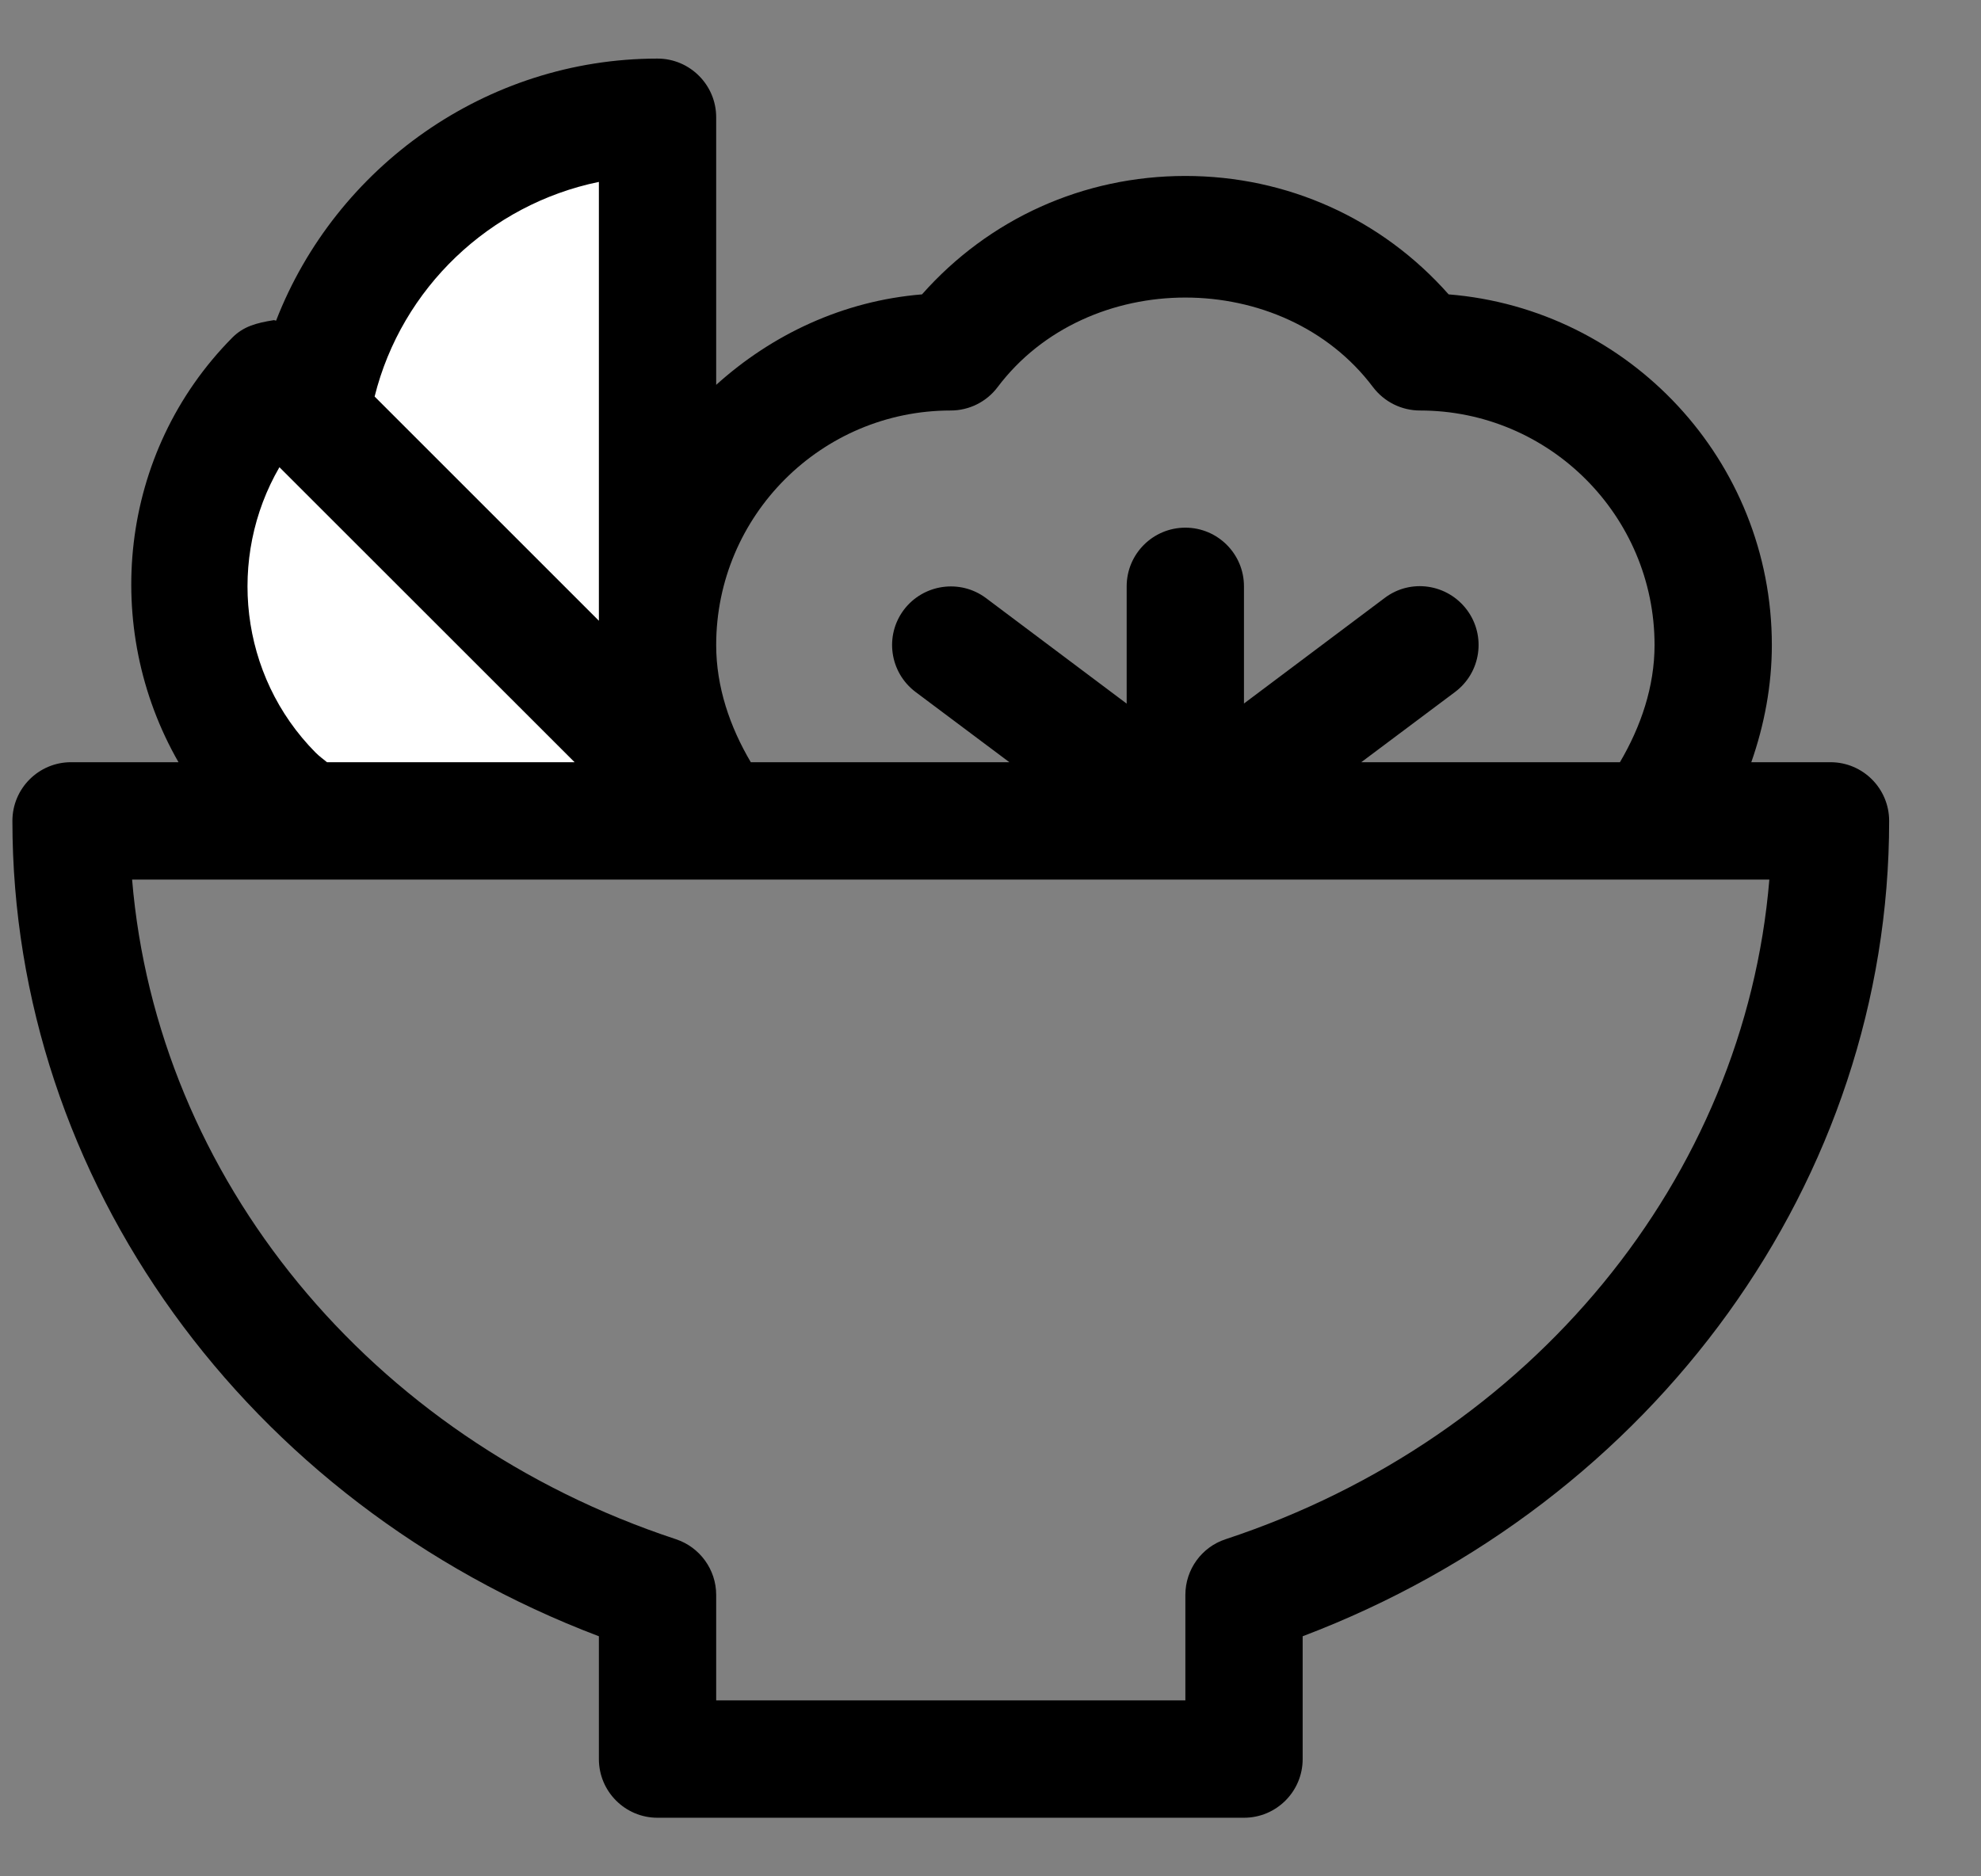 <svg width="19" height="18" viewBox="0 0 19 18" fill="none" xmlns="http://www.w3.org/2000/svg">
<rect x="0" y="0" width="19" height="18" fill="#808080" stroke="none"/>
<path d="M6.119 7.5H2.619C1.119 6 2.119 4 3.119 3.5C3.919 1.5 5.452 1.333 6.119 1.5V7.5Z" fill="white"/>
<path d="M17.556 7.312H16.797C16.923 6.952 16.994 6.572 16.994 6.188C16.994 4.419 15.627 2.964 13.894 2.824C13.252 2.098 12.346 1.688 11.369 1.688C10.391 1.688 9.486 2.098 8.843 2.824C8.084 2.886 7.403 3.21 6.869 3.692V1.125C6.869 0.815 6.617 0.562 6.306 0.562C4.663 0.562 3.22 1.601 2.648 3.076C2.641 3.076 2.634 3.071 2.628 3.071C2.457 3.098 2.334 3.132 2.228 3.239C1.135 4.343 0.972 6.022 1.712 7.312H0.681C0.371 7.312 0.119 7.564 0.119 7.875C0.119 11.32 2.363 14.415 5.744 15.697V16.875C5.744 17.186 5.996 17.438 6.306 17.438H11.931C12.242 17.438 12.494 17.186 12.494 16.875V15.697C15.874 14.415 18.119 11.319 18.119 7.875C18.119 7.564 17.867 7.312 17.556 7.312ZM9.119 3.938C9.295 3.938 9.462 3.855 9.568 3.714C10.431 2.568 12.307 2.568 13.169 3.714C13.276 3.855 13.442 3.938 13.619 3.938C14.86 3.938 15.869 4.947 15.869 6.188C15.869 6.589 15.737 6.972 15.537 7.312H13.056L13.956 6.638C14.205 6.451 14.255 6.099 14.069 5.85C13.882 5.601 13.53 5.548 13.281 5.736L11.931 6.749V5.624C11.931 5.314 11.679 5.062 11.369 5.062C11.058 5.062 10.806 5.314 10.806 5.625V6.75L9.456 5.737C9.208 5.552 8.856 5.603 8.669 5.85C8.482 6.099 8.533 6.451 8.781 6.638L9.681 7.312H7.201C7 6.972 6.869 6.589 6.869 6.188C6.869 4.947 7.878 3.938 9.119 3.938ZM5.744 1.745V5.955L3.593 3.804C3.852 2.763 4.698 1.96 5.744 1.745ZM2.68 4.482L5.511 7.312H3.136C3.1 7.282 3.063 7.256 3.027 7.22C2.293 6.479 2.178 5.347 2.68 4.482ZM11.755 14.766C11.525 14.841 11.369 15.057 11.369 15.3V16.312H6.869V15.3C6.869 15.057 6.712 14.842 6.483 14.766C3.541 13.795 1.505 11.295 1.267 8.438H16.97C16.733 11.295 14.697 13.795 11.755 14.766Z" fill="black"/>
</svg>
